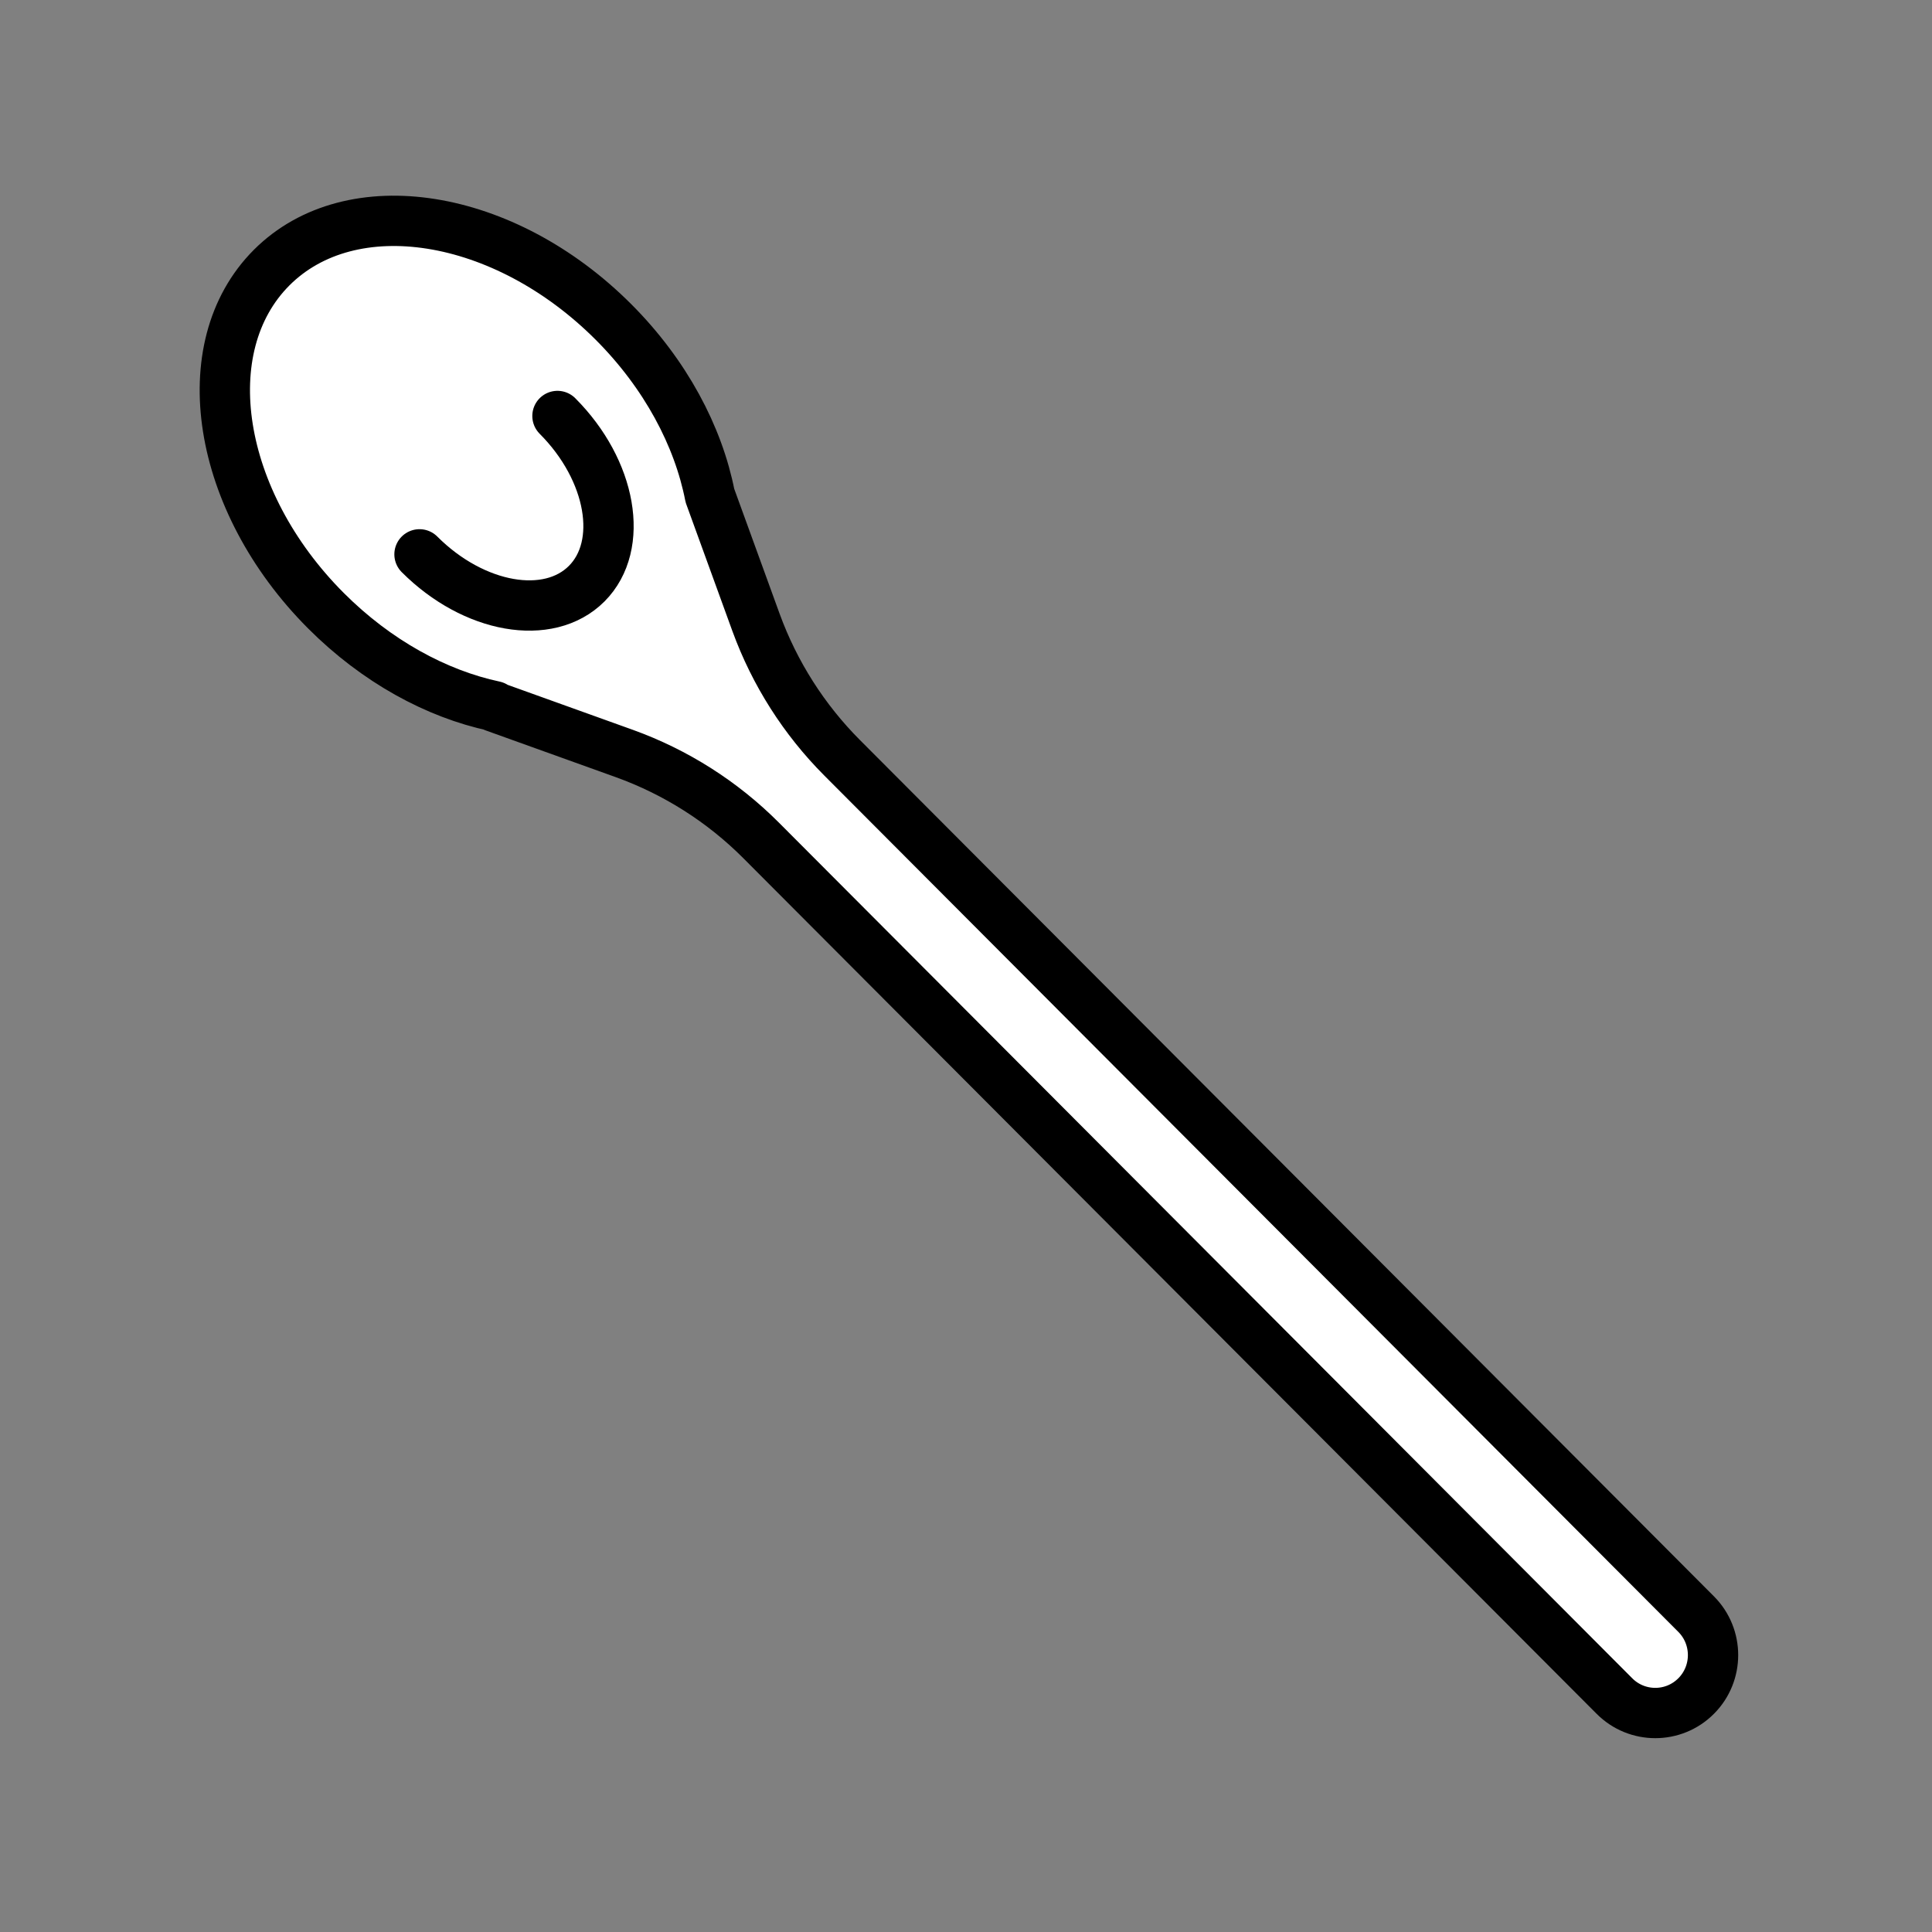 <svg xmlns="http://www.w3.org/2000/svg" viewBox="0 0 1920 1920">
    <rect x="0" y="0" width="1920" height="1920" fill="#808080" stroke="none"/>
    <style>
        .st0{fill:#fff}.st1{fill:none;stroke:#000;stroke-width:50;stroke-linecap:round;stroke-linejoin:round;stroke-miterlimit:10}
    </style>
    <path class="st0" d="M1685.7 1604.1c11.2 11.2 16.8 26 16.8 40.7s-5.6 29.5-16.8 40.7c-22.4 22.5-58.8 22.5-81.2 0l-848-850.3c-38.4-38.5-84.8-68-136-86.4L491 702.4l.3-.5c-57.4-12.3-117.1-44.5-167.5-95C215.1 497.8 191 345.2 269.9 266c79-79.2 231.1-55 339.9 54.1 51.7 51.8 84.2 113.5 95.7 172.4l45.9 126.2c18.4 50.5 47.5 96.3 85.5 134.3l848.8 851.1z" id="Layer_2"/>
    <g id="STROKES">
        <g id="XMLID_1_">
            <path class="st1" d="M705.5 492.5c-11.5-58.9-44-120.6-95.7-172.4C501 211.1 348.9 186.9 269.9 266c-79 79.2-54.8 231.8 53.9 340.8 50.4 50.5 110.1 82.8 167.5 95l-.3.5 129.4 46.5c51.1 18.4 97.6 47.9 136 86.4l848 850.3c22.4 22.5 58.8 22.5 81.2 0 11.2-11.2 16.8-26 16.8-40.7s-5.6-29.5-16.8-40.7l-848.7-851c-37.9-38-67.1-83.9-85.5-134.3l-45.9-126.3z"/>
            <path class="st1" d="M554 413.4c53.9 54 66.9 128.6 29.1 166.6-37.9 38-112.3 24.9-166.2-29.1"/>
        </g>
    </g>
</svg>
